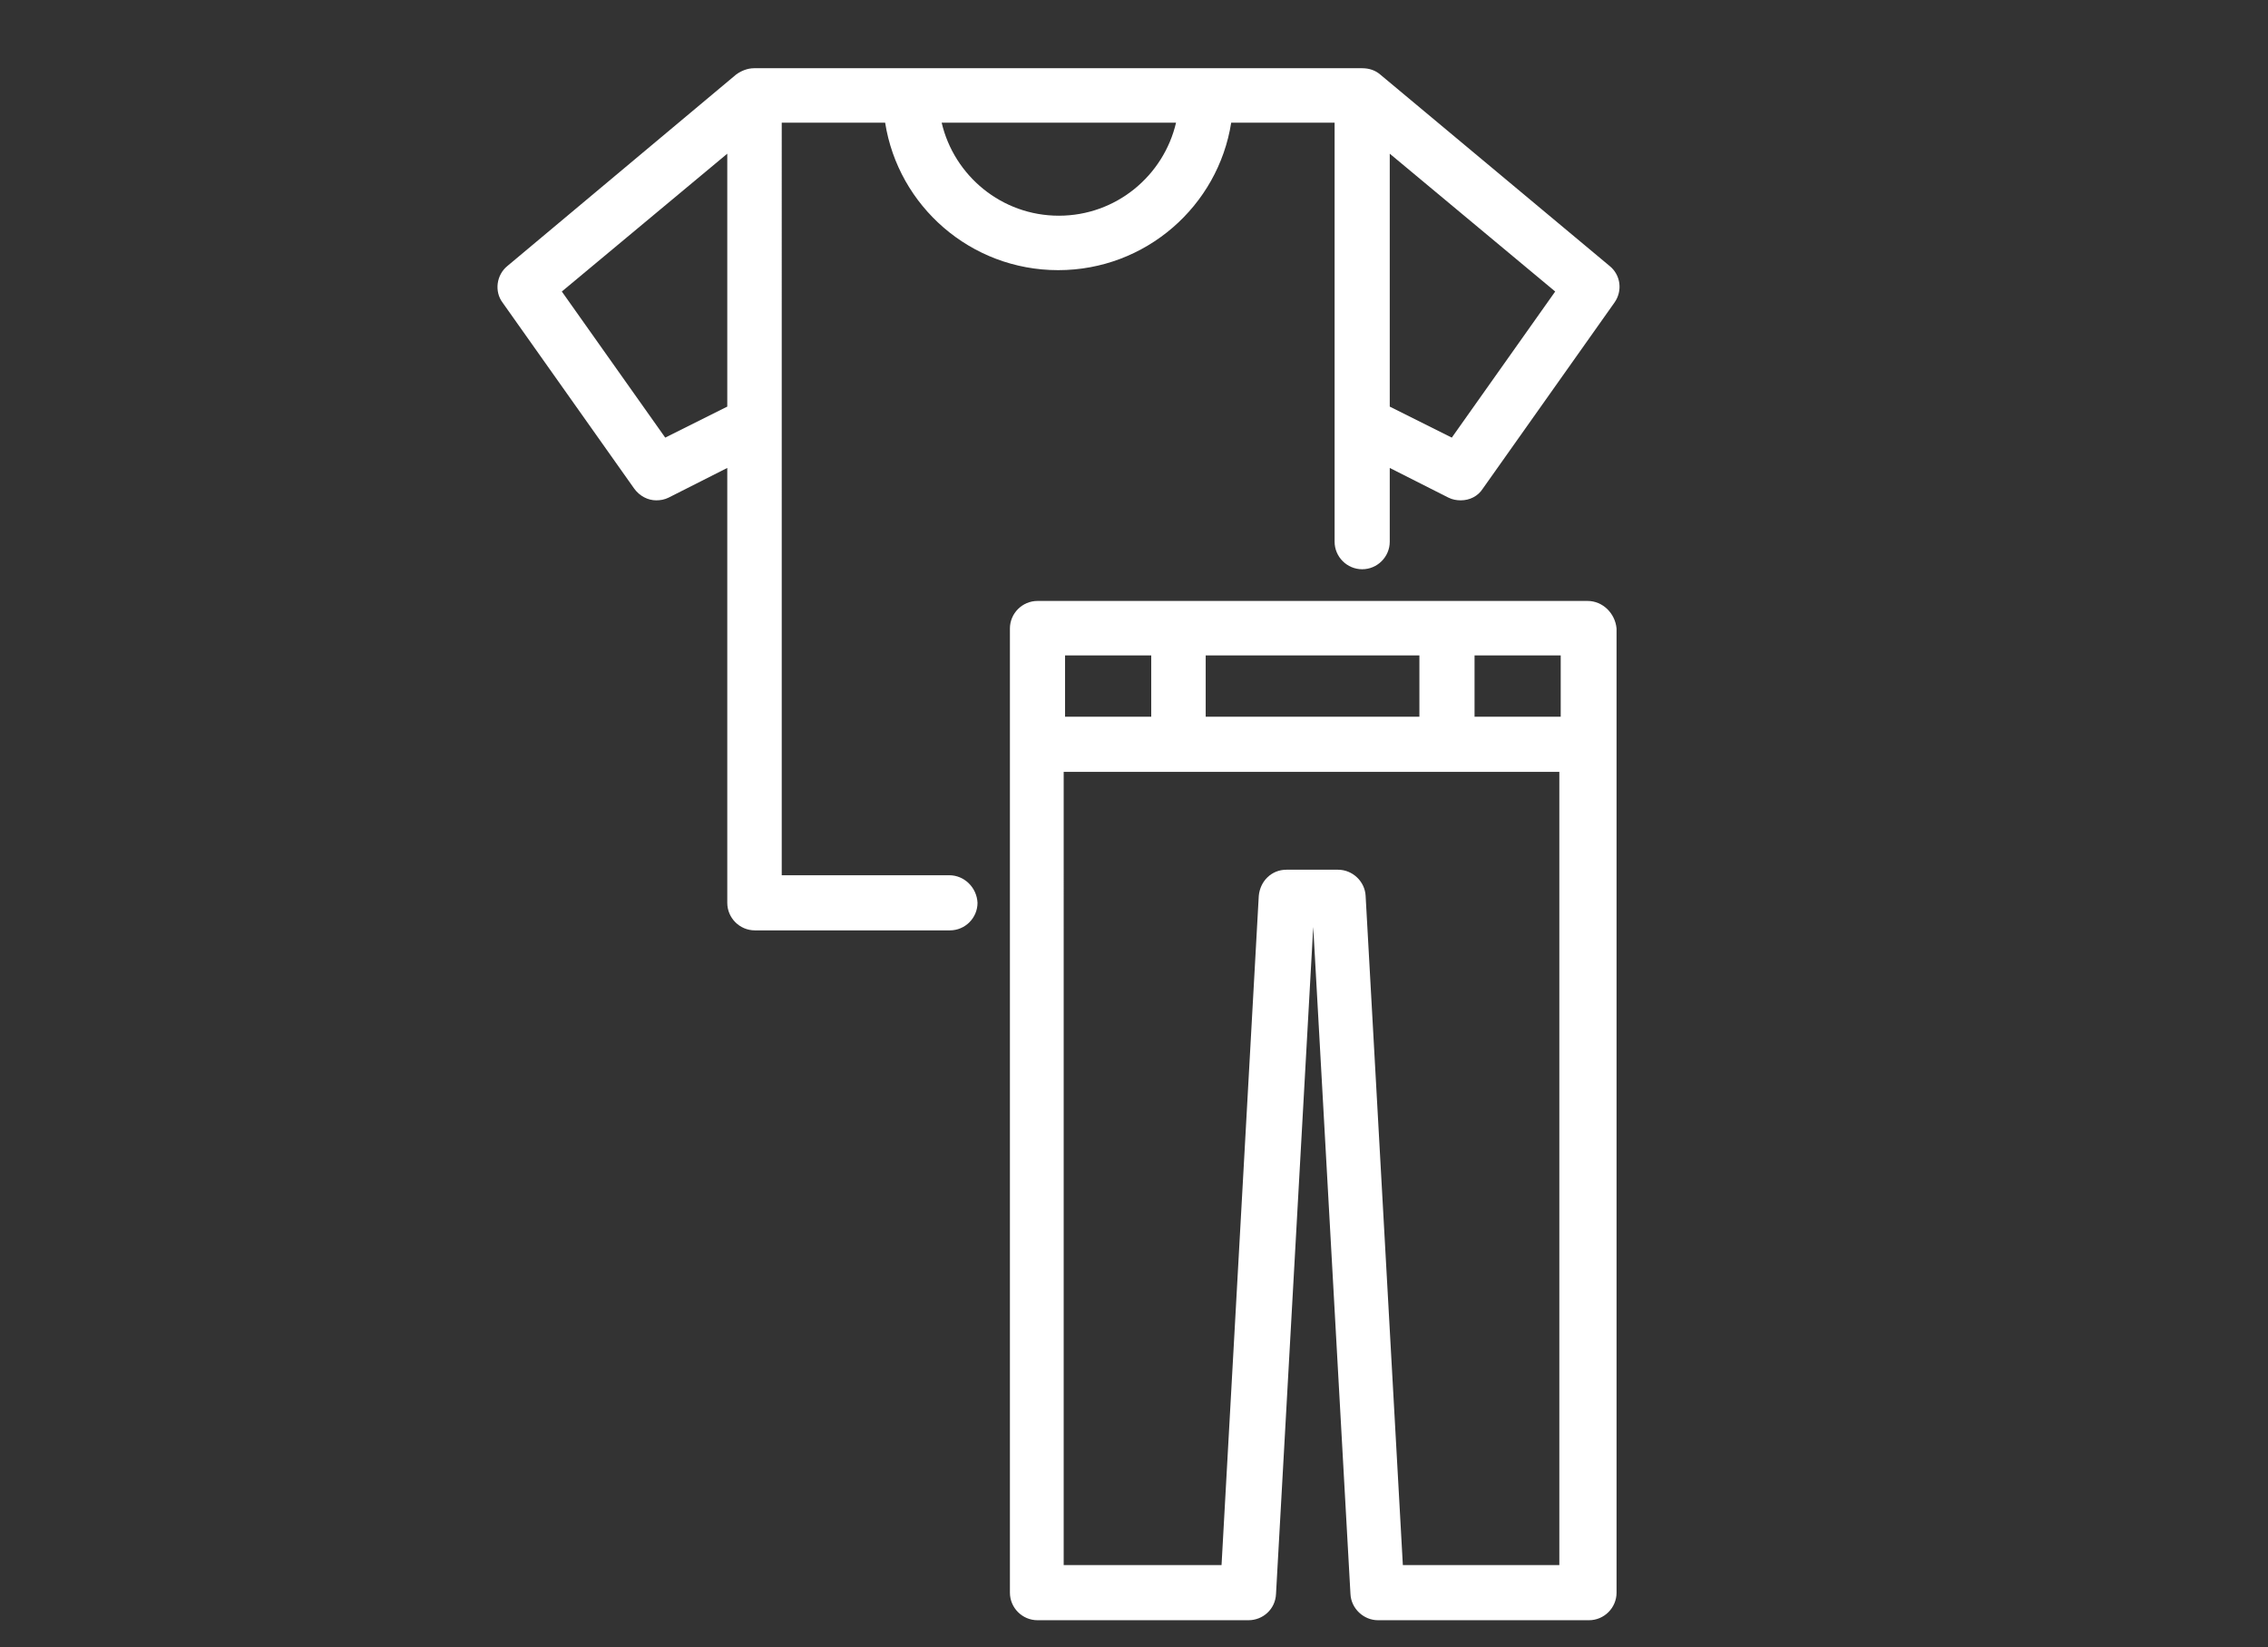 <?xml version="1.0" encoding="utf-8"?>
<!-- Generator: Adobe Illustrator 22.1.0, SVG Export Plug-In . SVG Version: 6.00 Build 0)  -->
<svg version="1.1" id="Warstwa_1" xmlns="http://www.w3.org/2000/svg" xmlns:xlink="http://www.w3.org/1999/xlink" x="0px" y="0px"
	 viewBox="0 0 329 239" style="enable-background:new 0 0 329 239;" xml:space="preserve">
<rect x="0" y="0" width="329" height="239" fill="#333333" stroke="none"/>
<style type="text/css">
	.st0{fill:#FFFFFF;}
</style>
<g>
	<path class="st0" d="M137.7,127h-24.3V17.8h15c1.9,12.1,12.4,21.4,25.1,21.4c12.7,0,23.2-9.3,25.1-21.4h15v60.8c0,2.2,1.8,4,4,4
		c2.2,0,4-1.8,4-4V67.9l8.5,4.3c0.6,0.3,1.2,0.4,1.8,0.4c1.3,0,2.5-0.6,3.2-1.7l19.1-27c1.2-1.7,0.9-4-0.7-5.3l-33.3-27.8
		c-0.7-0.6-1.6-0.9-2.6-0.9h-88.2c-1,0-1.9,0.4-2.6,0.9L73.6,38.6c-1.6,1.3-1.9,3.7-0.7,5.3l19.1,27c0.8,1.1,2,1.7,3.2,1.7
		c0.6,0,1.2-0.1,1.8-0.4l8.5-4.3V131c0,2.2,1.8,4,4,4h28.3c2.2,0,4-1.8,4-4C141.7,128.8,139.9,127,137.7,127z M201.6,22.3l24,20
		l-15,21.2l-9-4.5V22.3z M170.6,17.8c-1.8,7.7-8.7,13.5-17,13.5c-8.3,0-15.2-5.8-17-13.5H170.6z M105.5,59l-9,4.5l-15-21.2l24-20V59
		z"/>
	<path class="st0" d="M230.3,87.2h-79.8c-2.2,0-4,1.8-4,4v139.9c0,2.2,1.8,4,4,4h30.6c2.1,0,3.9-1.6,4-3.8l5.4-96.8l5.4,96.8
		c0.1,2.1,1.9,3.8,4,3.8h30.6c2.2,0,4-1.8,4-4V91.2C234.3,89,232.5,87.2,230.3,87.2z M174.9,95.1h31v8.9h-31V95.1z M154.5,95.1H167
		v8.9h-12.5V95.1z M226.4,227.1h-22.9l-5.4-97.1c-0.1-2.1-1.9-3.8-4-3.8h-7.5c-2.1,0-3.8,1.6-4,3.8l-5.4,97.1h-22.9V112h71.9V227.1z
		 M226.4,104h-12.5v-8.9h12.5V104z"/>
</g>
</svg>
